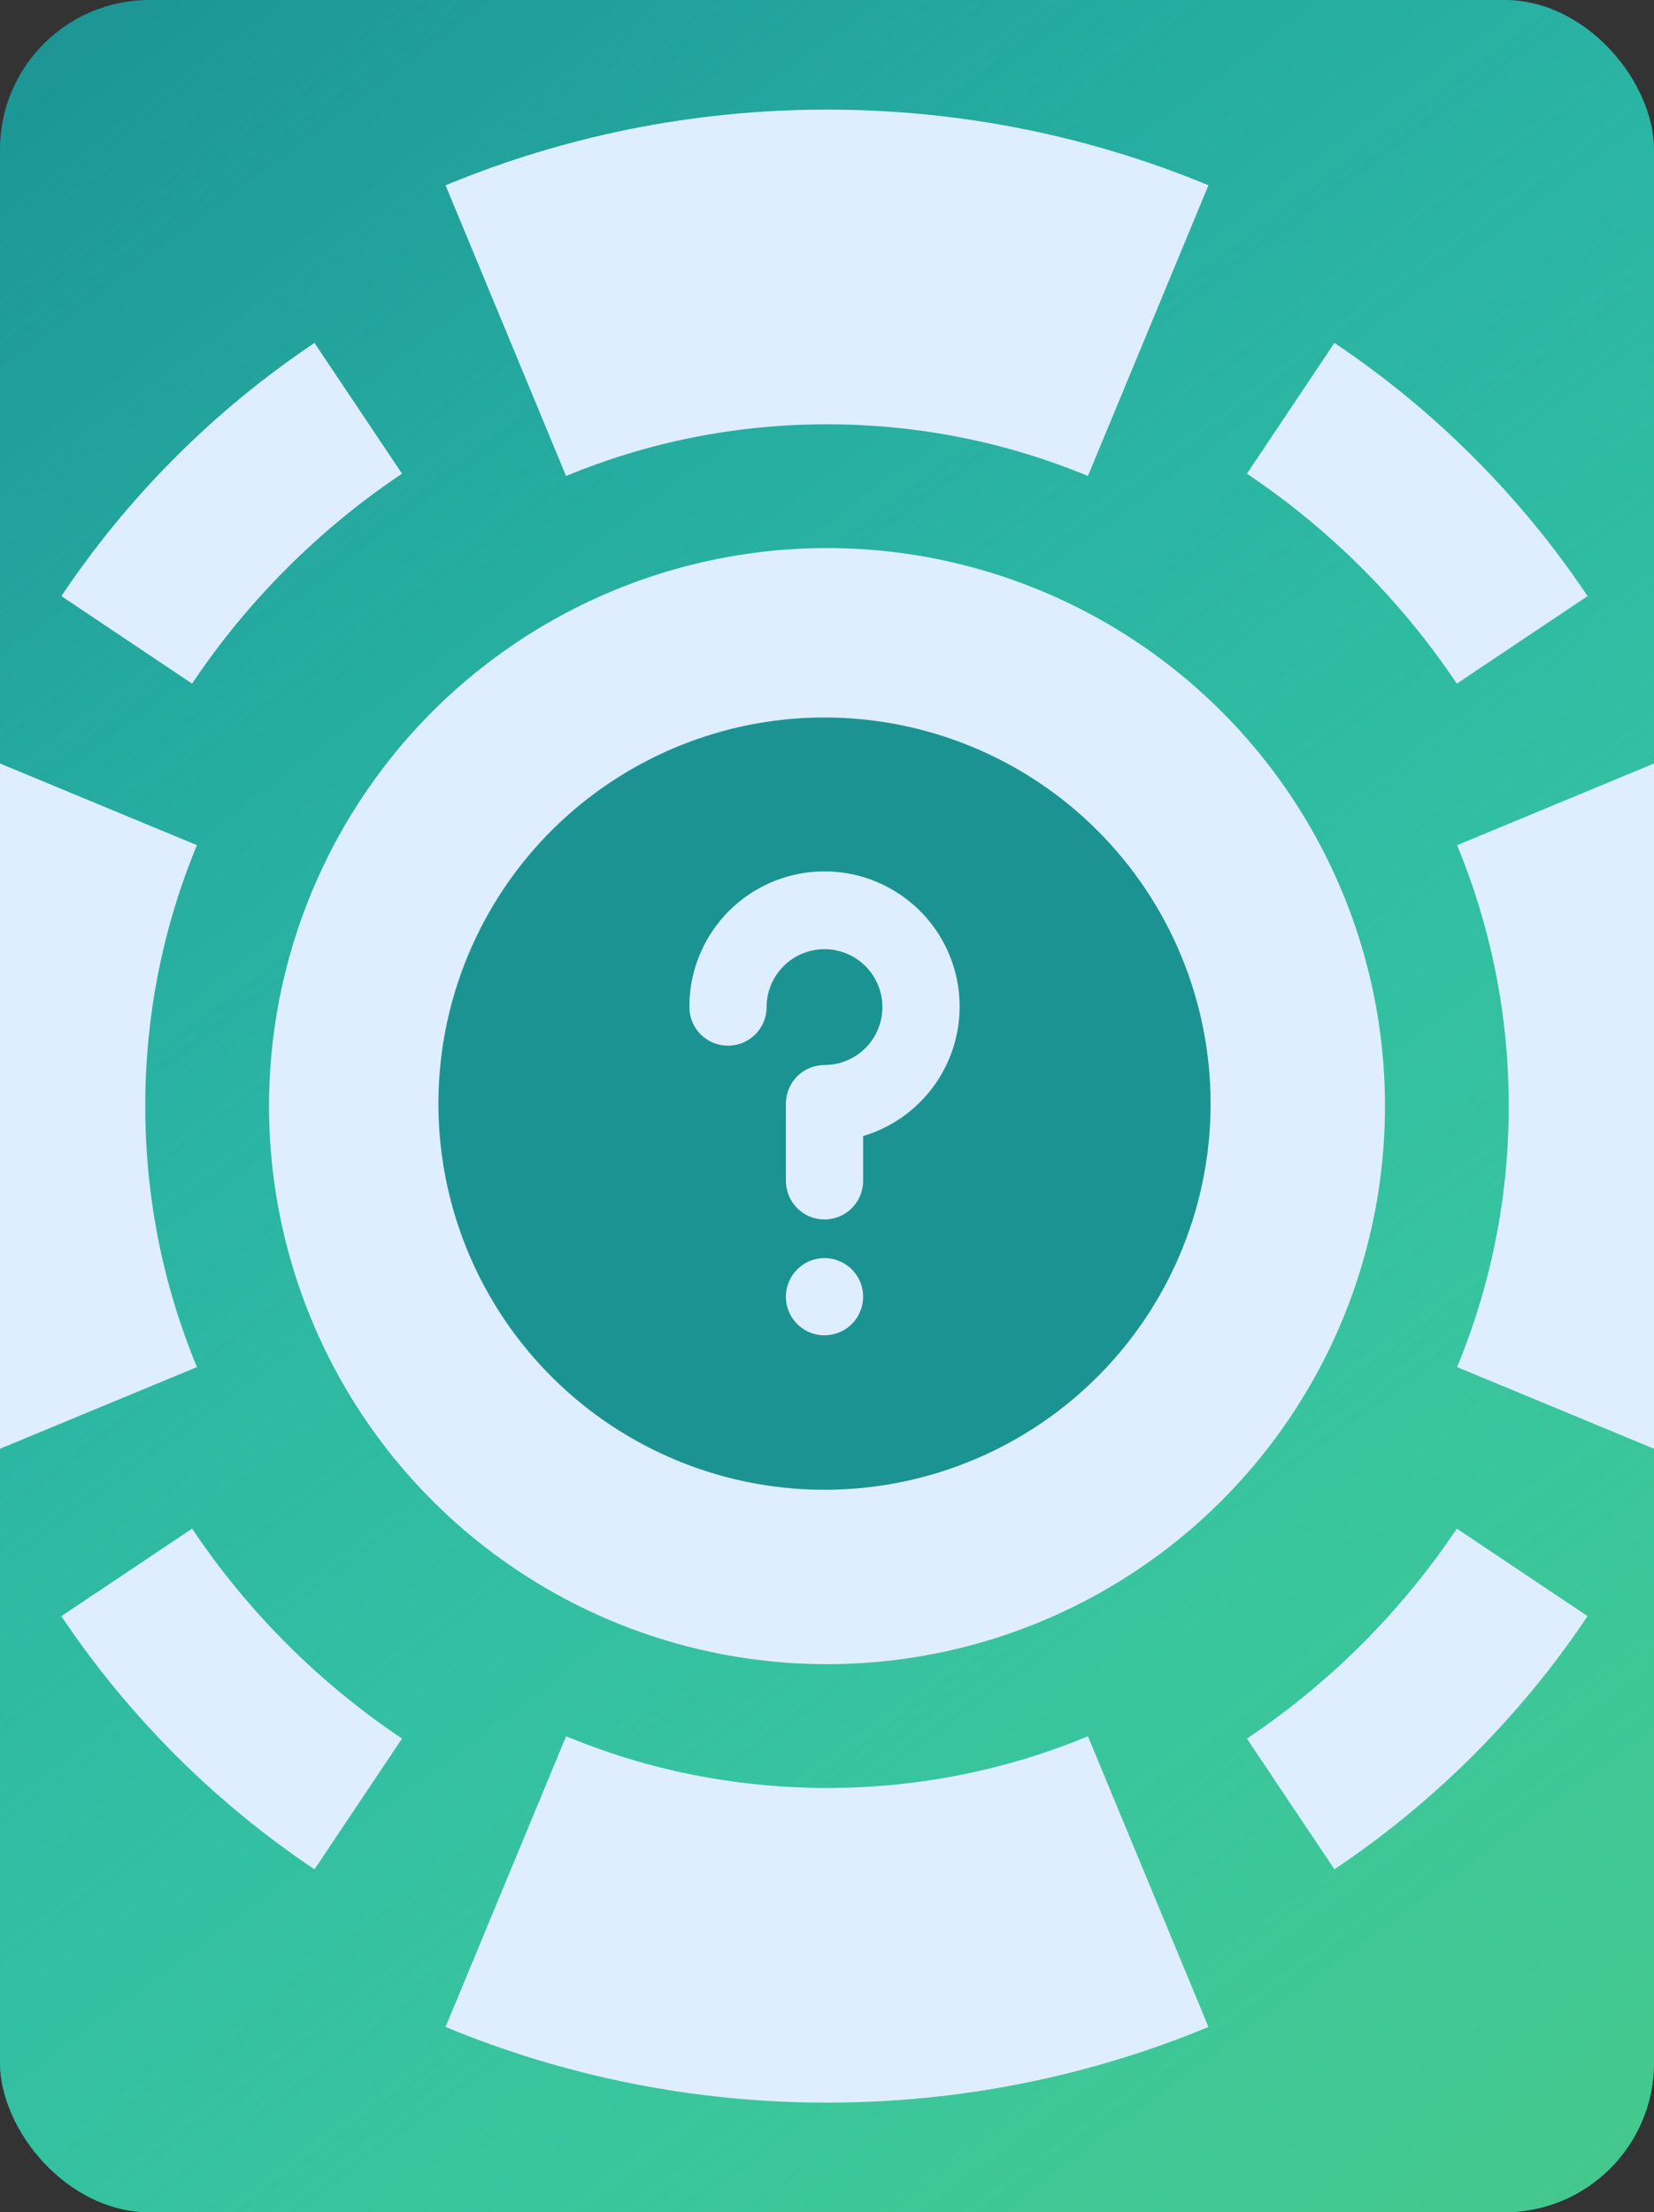 <svg width="166" height="222" viewBox="0 0 166 222" fill="none" xmlns="http://www.w3.org/2000/svg">
<rect x="0" y="0" width="166" height="222" fill="#333333" stroke="none"/>
<g clip-path="url(#clip0_43_108)">
<rect width="166" height="222" rx="15" fill="#1C9393"/>
<rect width="166" height="222" rx="15" fill="url(#paint0_linear_43_108)"/>
<circle cx="83" cy="111" r="56" fill="#DEEEFF"/>
<path d="M82.75 72C75.086 72 67.594 74.273 61.222 78.531C54.849 82.788 49.883 88.84 46.95 95.921C44.017 103.002 43.249 110.793 44.745 118.31C46.24 125.826 49.93 132.731 55.35 138.15C60.769 143.57 67.674 147.26 75.19 148.755C82.707 150.251 90.498 149.483 97.579 146.55C104.66 143.617 110.712 138.651 114.969 132.278C119.227 125.906 121.5 118.414 121.5 110.75C121.5 105.661 120.498 100.622 118.55 95.921C116.603 91.22 113.749 86.948 110.15 83.35C106.552 79.751 102.28 76.897 97.579 74.95C92.878 73.002 87.839 72 82.75 72ZM82.75 134C81.984 134 81.234 133.773 80.597 133.347C79.96 132.921 79.463 132.316 79.17 131.608C78.877 130.9 78.8 130.121 78.95 129.369C79.099 128.617 79.468 127.927 80.01 127.385C80.552 126.843 81.242 126.474 81.994 126.324C82.746 126.175 83.525 126.252 84.233 126.545C84.941 126.838 85.546 127.335 85.972 127.972C86.398 128.609 86.625 129.359 86.625 130.125C86.625 131.153 86.217 132.138 85.49 132.865C84.763 133.592 83.778 134 82.75 134ZM86.625 114.005V118.5C86.625 119.528 86.217 120.513 85.49 121.24C84.763 121.967 83.778 122.375 82.75 122.375C81.722 122.375 80.737 121.967 80.01 121.24C79.283 120.513 78.875 119.528 78.875 118.5V110.75C78.875 109.722 79.283 108.737 80.01 108.01C80.737 107.283 81.722 106.875 82.75 106.875C83.9 106.875 85.023 106.534 85.979 105.895C86.935 105.257 87.68 104.349 88.12 103.287C88.56 102.225 88.675 101.056 88.451 99.928C88.227 98.801 87.673 97.765 86.86 96.952C86.047 96.139 85.011 95.586 83.884 95.362C82.757 95.137 81.588 95.252 80.526 95.692C79.464 96.132 78.556 96.877 77.917 97.833C77.278 98.789 76.938 99.913 76.938 101.062C76.938 102.09 76.529 103.076 75.803 103.803C75.076 104.529 74.09 104.937 73.062 104.937C72.035 104.937 71.049 104.529 70.323 103.803C69.596 103.076 69.188 102.09 69.188 101.062C69.177 98.545 69.868 96.074 71.183 93.927C72.497 91.78 74.383 90.041 76.63 88.905C78.877 87.769 81.395 87.28 83.904 87.495C86.412 87.709 88.811 88.617 90.833 90.117C92.855 91.618 94.419 93.651 95.35 95.99C96.281 98.329 96.543 100.881 96.107 103.361C95.67 105.84 94.552 108.149 92.877 110.029C91.203 111.909 89.038 113.286 86.625 114.005Z" fill="#1C9393"/>
<path class="rotate" fill-rule="evenodd" clip-rule="evenodd" d="M44.717 18.594C56.53 13.696 69.47 11 83 11C96.53 11 109.47 13.696 121.283 18.594L109.187 47.765C101.141 44.428 92.306 42.579 83 42.579C73.694 42.579 64.859 44.428 56.813 47.765L44.717 18.594ZM175.406 72.717C180.304 84.53 183 97.47 183 111C183 124.53 180.304 137.47 175.406 149.283L146.235 137.187C149.572 129.141 151.421 120.306 151.421 111C151.421 101.694 149.572 92.859 146.235 84.814L175.406 72.717ZM-17 111C-17 97.47 -14.304 84.53 -9.406 72.717L19.765 84.814C16.428 92.859 14.579 101.694 14.579 111C14.579 120.306 16.428 129.141 19.765 137.187L-9.406 149.283C-14.304 137.47 -17 124.53 -17 111ZM83 211C69.47 211 56.53 208.304 44.717 203.406L56.813 174.235C64.859 177.572 73.694 179.421 83 179.421C92.306 179.421 101.141 177.572 109.187 174.235L121.283 203.406C109.47 208.304 96.53 211 83 211Z" fill="#DEEEFF"/>
<path class="rotate" fill-rule="evenodd" clip-rule="evenodd" d="M133.925 34.413C143.966 41.135 152.609 49.779 159.332 59.819L146.211 68.603C140.637 60.278 133.467 53.108 125.141 47.534L133.925 34.413ZM6.158 59.819C12.88 49.779 21.523 41.135 31.564 34.413L40.348 47.534C32.022 53.108 24.852 60.278 19.279 68.603L6.158 59.819ZM31.564 187.587C21.523 180.865 12.88 172.221 6.158 162.181L19.279 153.397C24.852 161.722 32.022 168.892 40.348 174.466L31.564 187.587ZM159.332 162.181C152.609 172.221 143.966 180.865 133.925 187.587L125.141 174.466C133.467 168.892 140.637 161.722 146.211 153.397L159.332 162.181Z" fill="#DEEEFF"/>
</g>
<defs>
<linearGradient id="paint0_linear_43_108" x1="0" y1="0" x2="166" y2="222" gradientUnits="userSpaceOnUse">
<stop stop-color="#3FFFDC" stop-opacity="0"/>
<stop offset="1" stop-color="#45C88B"/>
</linearGradient>
<clipPath id="clip0_43_108">
<rect width="166" height="222" rx="15" fill="white"/>
</clipPath>
</defs>
</svg>

